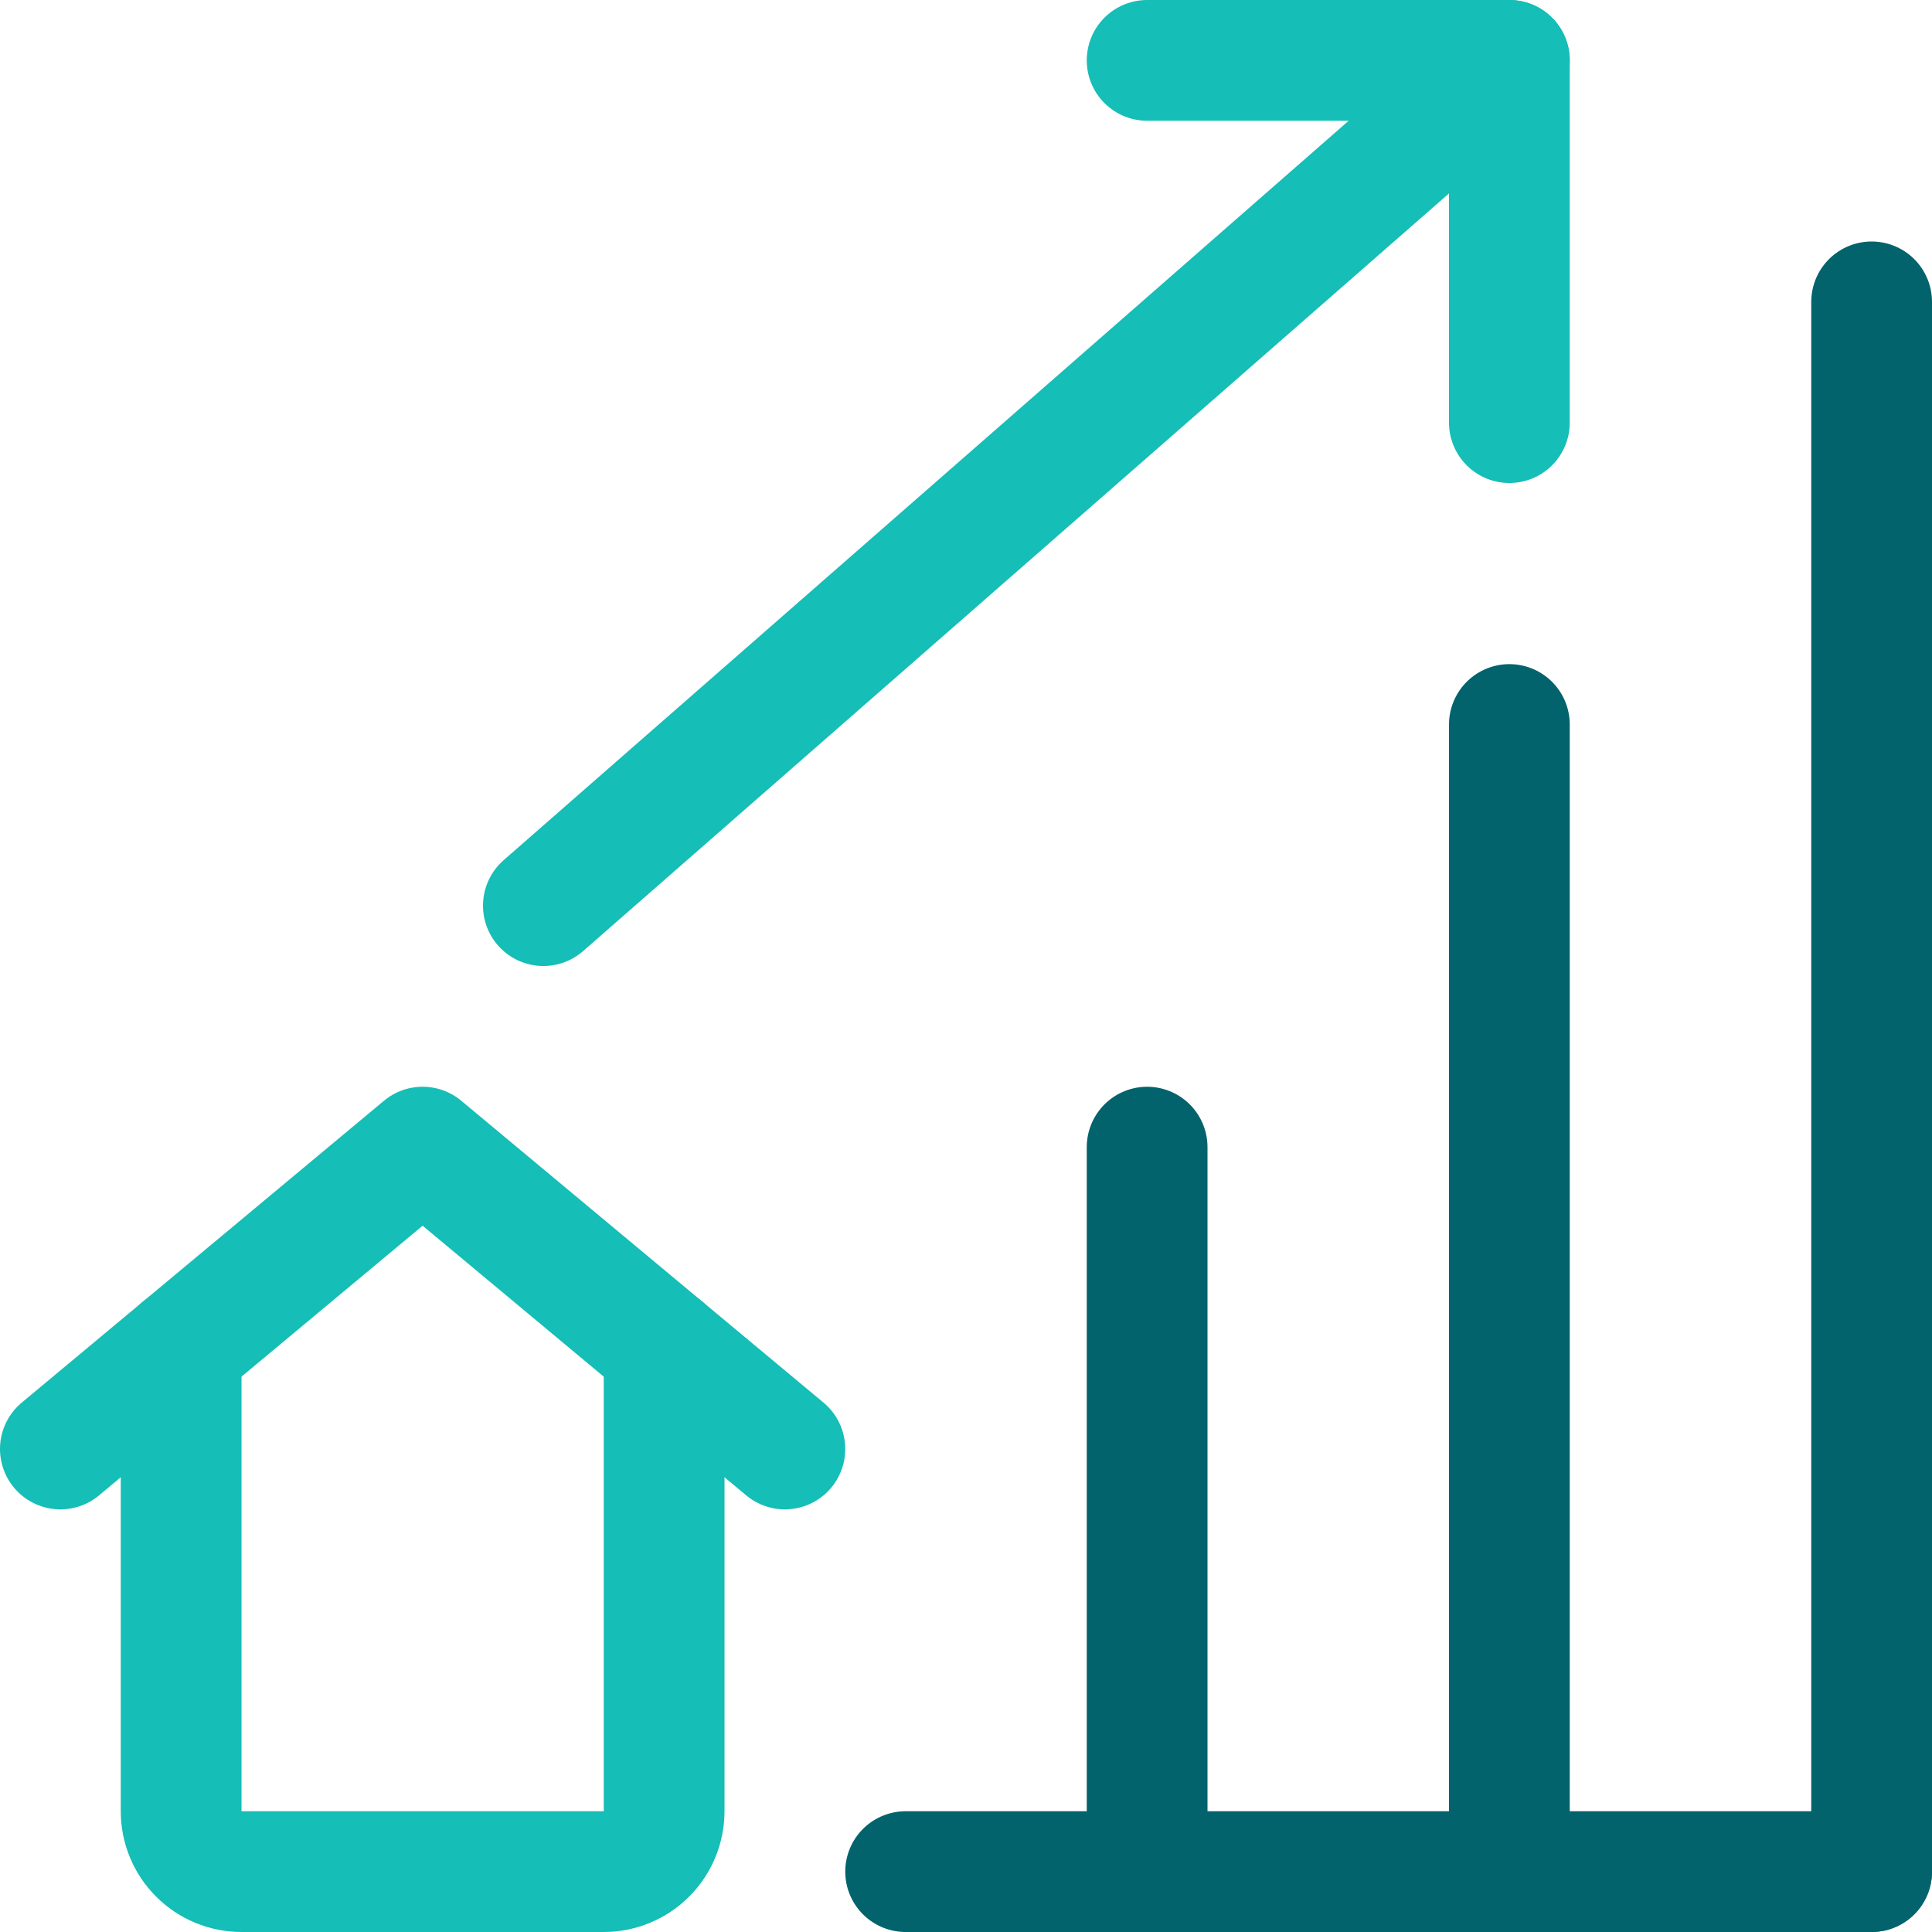 <svg width="32" height="32" viewBox="0 0 32 32" fill="none" xmlns="http://www.w3.org/2000/svg">
<g clip-path="url(#clip0_1_2650)">
<path d="M11 22.333V30C11 30.265 10.895 30.52 10.707 30.707C10.52 30.895 10.265 31 10 31H4C3.735 31 3.48 30.895 3.293 30.707C3.105 30.52 3 30.265 3 30V22.333" stroke="#15BEB6" stroke-width="2" stroke-linecap="round" stroke-linejoin="round"/>
<path d="M1 24L7 19L13 24" stroke="#15BEB6" stroke-width="2" stroke-linecap="round" stroke-linejoin="round"/>
<path d="M9 15L25 1" stroke="#15BEB6" stroke-width="2" stroke-linecap="round" stroke-linejoin="round"/>
<path d="M19 1H25V7" stroke="#15BEB6" stroke-width="2" stroke-linecap="round" stroke-linejoin="round"/>
<path d="M31 5V31" stroke="#02636C" stroke-width="2" stroke-linecap="round" stroke-linejoin="round"/>
<path d="M25 12V31" stroke="#02636C" stroke-width="2" stroke-linecap="round" stroke-linejoin="round"/>
<path d="M19 19V31" stroke="#02636C" stroke-width="2" stroke-linecap="round" stroke-linejoin="round"/>
<path d="M31 31H15" stroke="#02636C" stroke-width="2" stroke-linecap="round" stroke-linejoin="round"/>
</g>
<defs>
<clipPath id="clip0_1_2650">
<rect width="32" height="32" fill="white"/>
</clipPath>
</defs>
</svg>
